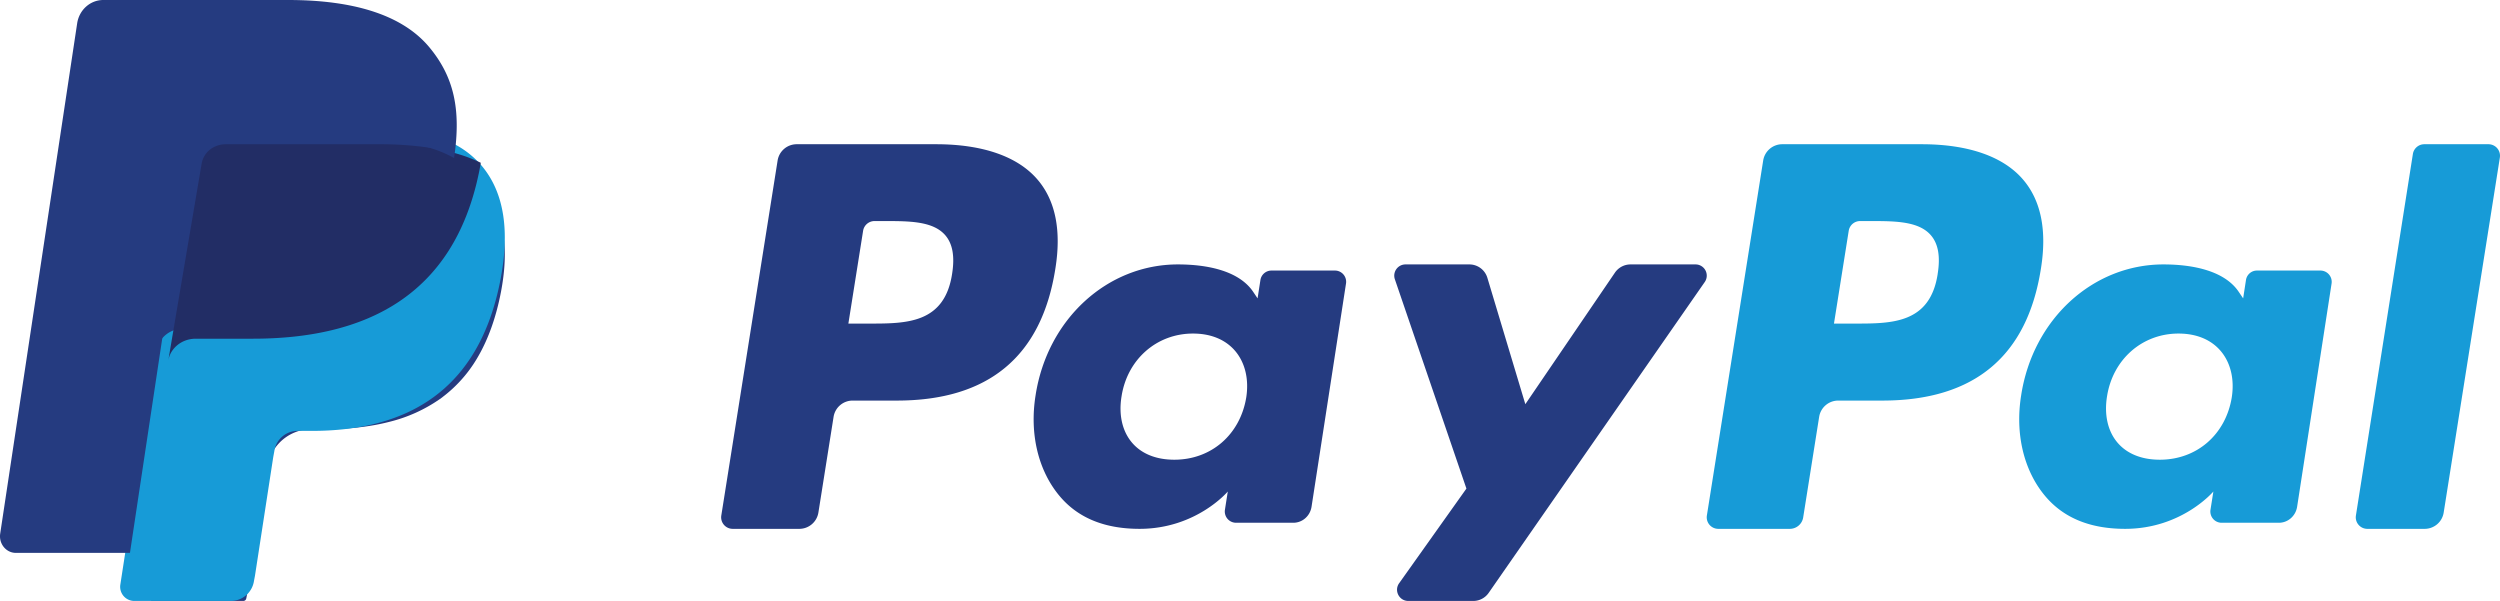 <svg xmlns="http://www.w3.org/2000/svg" width="104" height="25" viewBox="0 0 104 25">
    <g fill="none" fill-rule="nonzero">
        <path fill="#253B80" d="M38.939 6h-5.794a.804.804 0 0 0-.796.675l-2.343 14.77a.48.48 0 0 0 .478.555h2.766a.804.804 0 0 0 .795-.676l.632-3.984a.803.803 0 0 1 .795-.676h1.834c3.817 0 6.02-1.837 6.595-5.475.259-1.592.01-2.843-.74-3.718C42.339 6.509 40.879 6 38.94 6zm.668 5.395c-.317 2.066-1.905 2.066-3.441 2.066h-.874l.613-3.86a.482.482 0 0 1 .477-.405h.4c1.047 0 2.034 0 2.544.593.304.354.397.88.281 1.606zM55.54 11.255h-2.651a.465.465 0 0 0-.456.398l-.118.759-.185-.275C51.556 11.285 50.276 11 48.999 11c-2.93 0-5.432 2.27-5.92 5.454-.253 1.588.107 3.107.988 4.166.808.974 1.964 1.38 3.34 1.38 2.36 0 3.669-1.553 3.669-1.553l-.118.754a.469.469 0 0 0 .455.546H53.8c.38 0 .7-.281.76-.665l1.433-9.282a.467.467 0 0 0-.454-.545zm-3.696 5.279c-.256 1.549-1.458 2.59-2.991 2.59-.77 0-1.385-.253-1.78-.732-.392-.475-.541-1.152-.416-1.906.239-1.536 1.46-2.61 2.97-2.61.754 0 1.366.256 1.769.739.404.488.564 1.168.448 1.919zM70.531 11h-2.703c-.257 0-.5.128-.646.341l-3.728 5.473-1.58-5.259a.782.782 0 0 0-.749-.555H58.47a.467.467 0 0 0-.444.617l2.977 8.708-2.799 3.938c-.22.31.002.737.382.737h2.7a.78.78 0 0 0 .641-.334l8.99-12.933A.466.466 0 0 0 70.53 11z"/>
        <path fill="#179BD7" d="M79.94 6h-5.796a.803.803 0 0 0-.795.675l-2.343 14.77a.48.48 0 0 0 .476.555h2.974c.276 0 .512-.2.556-.473l.665-4.187a.803.803 0 0 1 .794-.676h1.834c3.817 0 6.02-1.837 6.595-5.475.26-1.592.01-2.843-.74-3.718C83.339 6.509 81.879 6 79.94 6zm.668 5.395c-.316 2.066-1.905 2.066-3.442 2.066h-.873l.614-3.86a.48.48 0 0 1 .476-.405h.4c1.046 0 2.034 0 2.544.593.304.354.397.88.28 1.606zM96.537 11.255h-2.65a.462.462 0 0 0-.455.398l-.117.759-.186-.275C92.555 11.285 91.275 11 89.998 11c-2.93 0-5.432 2.27-5.919 5.454-.253 1.588.106 3.107.987 4.166.81.974 1.964 1.38 3.34 1.38 2.36 0 3.67-1.553 3.67-1.553l-.119.754a.469.469 0 0 0 .457.546H94.8c.378 0 .7-.281.76-.665l1.433-9.282a.47.47 0 0 0-.457-.545zm-3.696 5.279c-.254 1.549-1.458 2.59-2.991 2.59-.768 0-1.385-.253-1.78-.732-.392-.475-.54-1.152-.417-1.906.24-1.536 1.462-2.61 2.972-2.61.752 0 1.365.256 1.768.739.405.488.566 1.168.448 1.919zM100.376 6.406l-2.37 15.04a.48.48 0 0 0 .475.554h2.383a.8.8 0 0 0 .793-.676l2.337-14.769a.48.48 0 0 0-.475-.555h-2.668a.482.482 0 0 0-.475.406z"/>
        <path fill="#253B80" d="M6.283 25l.445-2.834-.991-.023H1L4.292 1.229a.276.276 0 0 1 .092-.164A.268.268 0 0 1 4.559 1h7.986c2.652 0 4.482.553 5.437 1.644.448.512.733 1.047.87 1.636.146.617.148 1.355.007 2.255l-.01.066v.577l.448.254c.377.2.676.43.906.693.383.438.631.994.736 1.653.108.679.072 1.486-.105 2.4-.204 1.05-.535 1.966-.98 2.715a5.581 5.581 0 0 1-1.555 1.707 6.298 6.298 0 0 1-2.092.946c-.772.201-1.651.303-2.616.303h-.622c-.444 0-.876.16-1.215.448-.34.293-.564.694-.633 1.133l-.047.255-.787 4.995-.035.183c-.01.059-.026.088-.05.107a.131.131 0 0 1-.081.03H6.283z"/>
        <path fill="#179BD7" d="M18.913 6c-.023.151-.05.306-.079.464-1.02 5.36-4.513 7.213-8.974 7.213H7.59a1.11 1.11 0 0 0-1.09.955l-1.164 7.543-.329 2.138a.59.59 0 0 0 .574.687h4.028a.976.976 0 0 0 .957-.836l.04-.209.758-4.923.049-.27a.976.976 0 0 1 .957-.837h.602c3.903 0 6.958-1.62 7.851-6.31.373-1.96.18-3.595-.807-4.746A3.864 3.864 0 0 0 18.913 6z"/>
        <path fill="#222D65" d="M18.882 6.357a8.945 8.945 0 0 0-1.04-.215A14.17 14.17 0 0 0 15.746 6H9.392c-.156 0-.305.033-.438.093a.953.953 0 0 0-.564.705l-1.351 7.97L7 15c.089-.525.57-.91 1.142-.91h2.378c4.67 0 8.328-1.767 9.397-6.875.032-.151.059-.299.083-.443a5.935 5.935 0 0 0-.879-.345 8.246 8.246 0 0 0-.24-.07z"/>
        <path fill="#253B80" d="M7.879 6.6a.998.998 0 0 1 .534-.751.925.925 0 0 1 .416-.099h6.025c.714 0 1.38.05 1.988.152a7.711 7.711 0 0 1 1.214.303c.299.103.577.226.833.368.302-2.012-.002-3.382-1.042-4.623C16.7.585 14.63 0 11.983 0H4.296c-.54 0-1.002.411-1.086.971L.008 22.201c-.063.42.247.799.652.799h4.746l1.191-7.908L7.88 6.6z"/>
    </g>
</svg>
